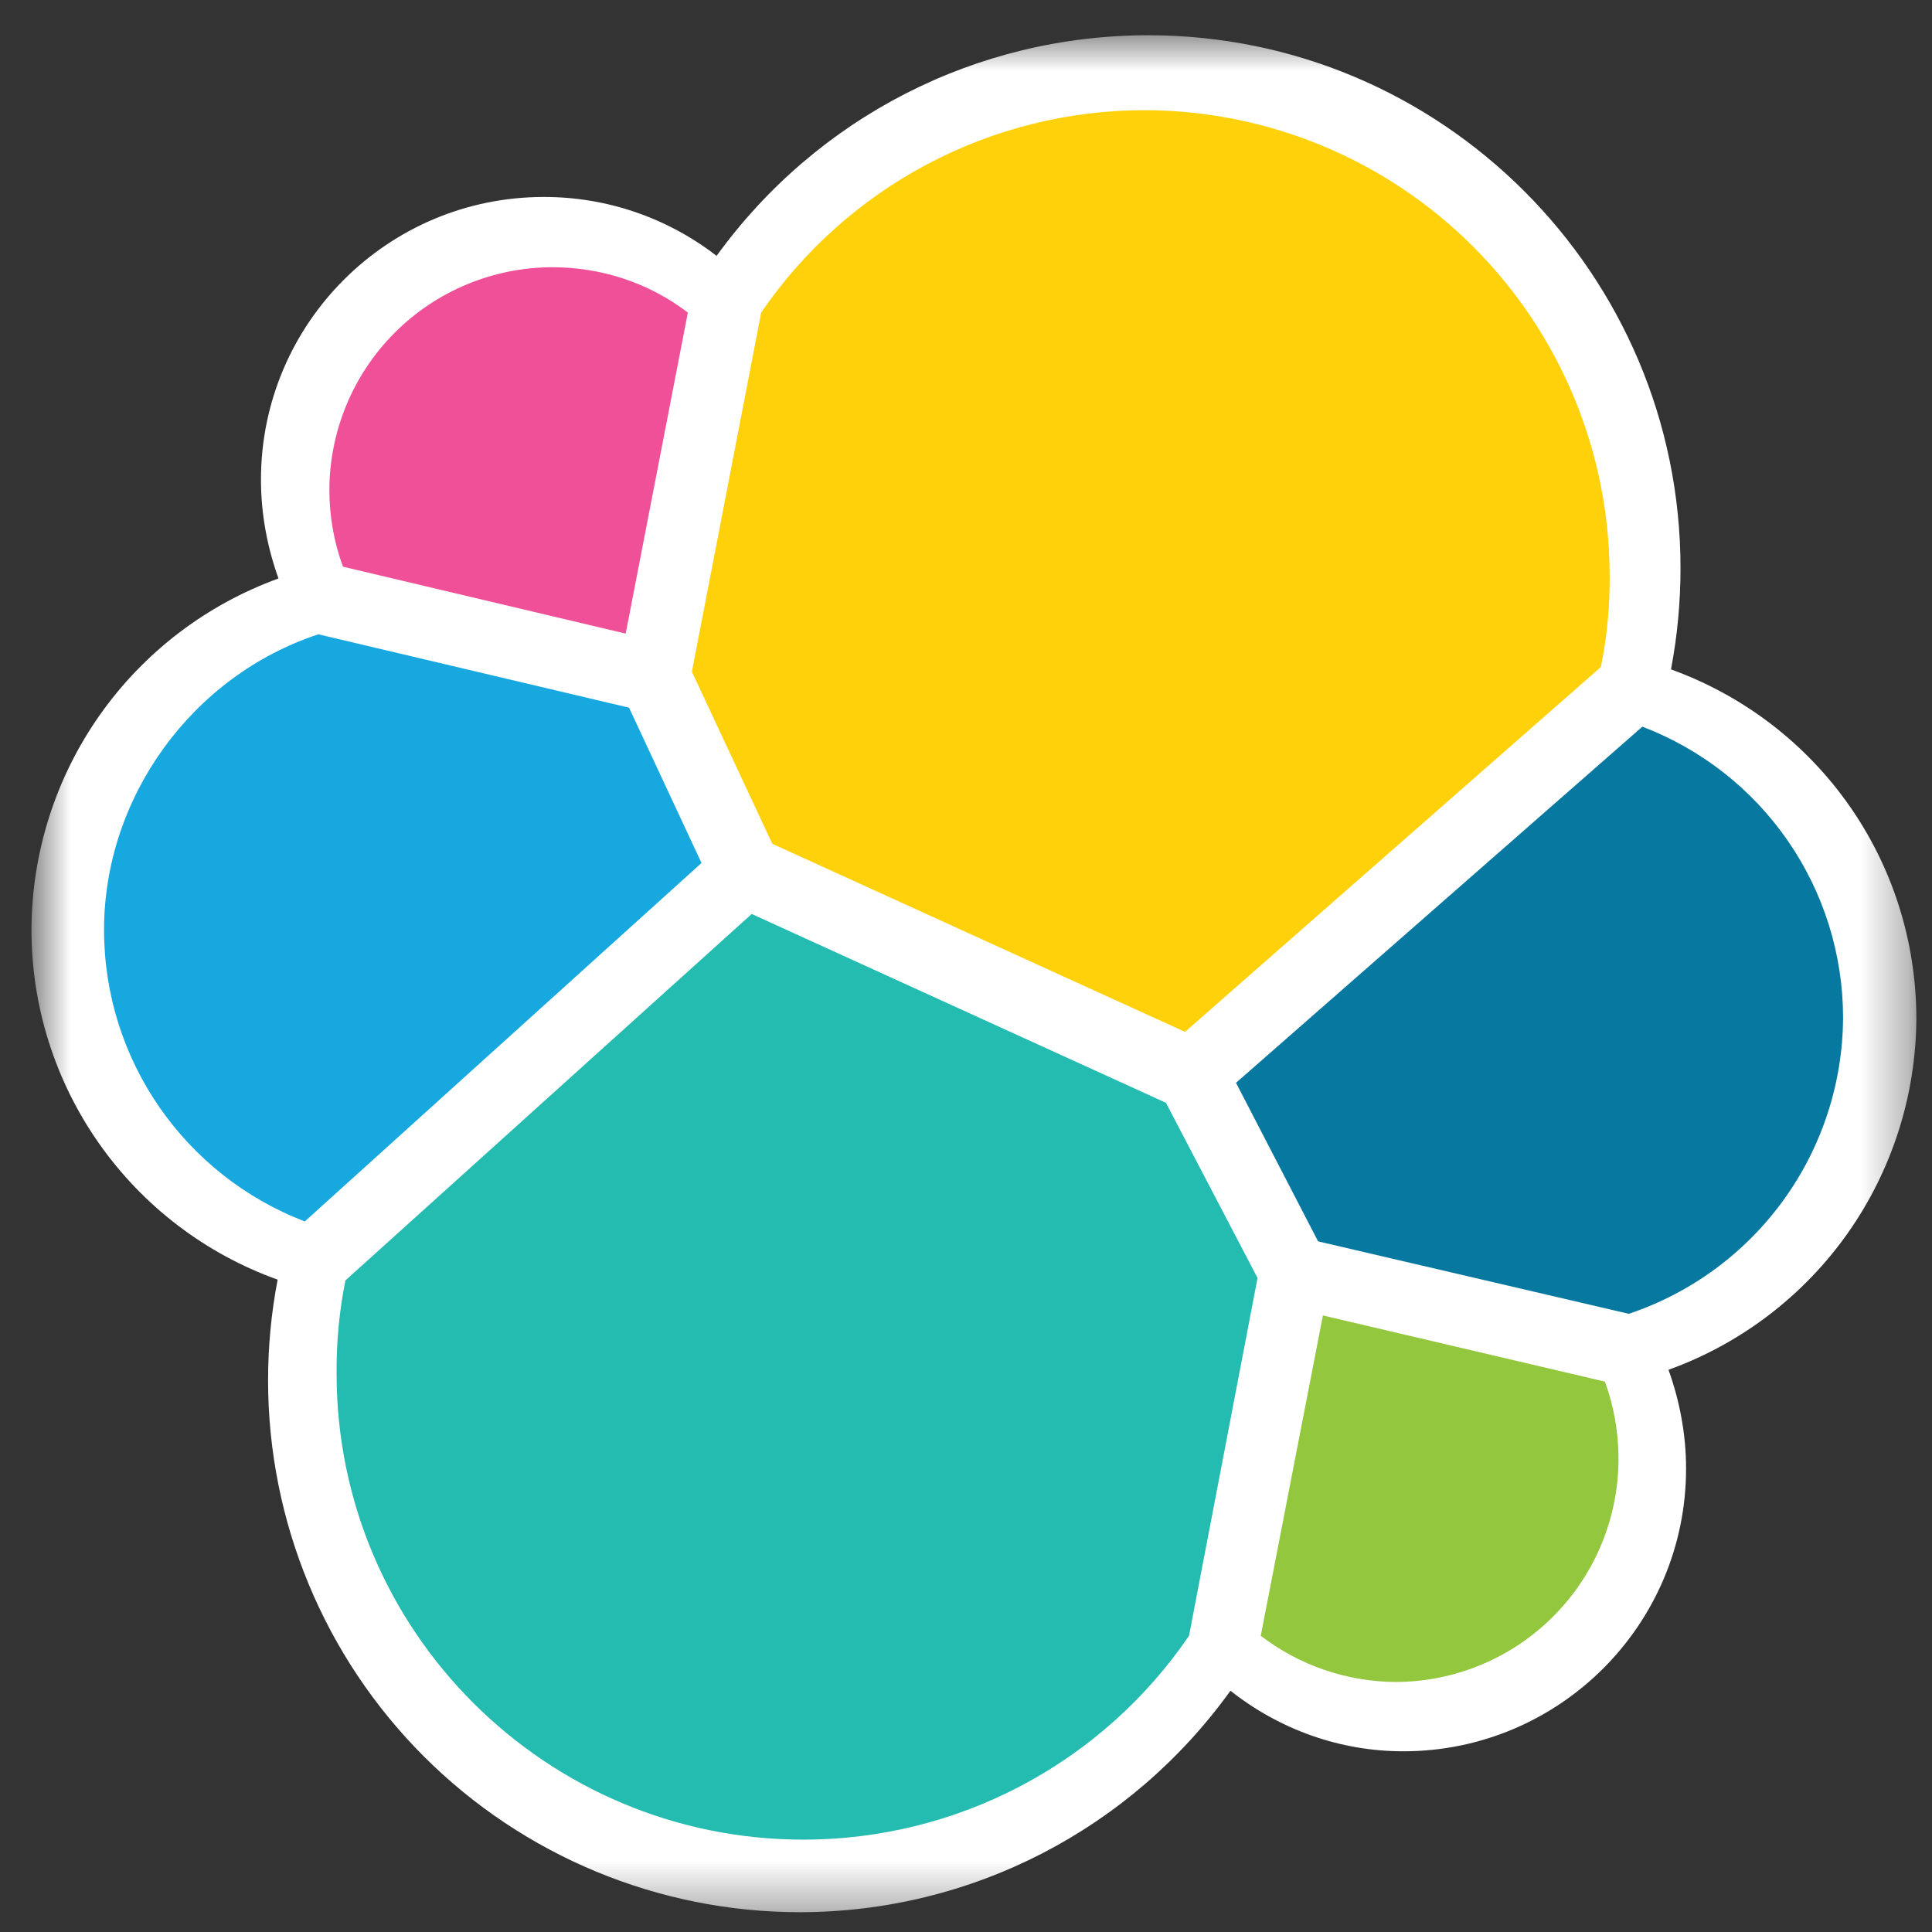 <svg width="41" height="41" viewBox="0 0 41 41" fill="none" xmlns="http://www.w3.org/2000/svg">
<rect x="0" y="0" width="41" height="41" fill="#333333" stroke="none"/>
<g clip-path="url(#clip0_30_115)">
<mask id="mask0_30_115" style="mask-type:luminance" maskUnits="userSpaceOnUse" x="0" y="0" width="41" height="41">
<path d="M40.668 0.664H0.668V40.664H40.668V0.664Z" fill="white"/>
</mask>
<g mask="url(#mask0_30_115)">
<path d="M40.668 21.626C40.668 18.279 38.588 15.339 35.461 14.205C35.596 13.497 35.663 12.778 35.663 12.058C35.663 5.808 30.592 0.748 24.369 0.748C20.719 0.748 17.337 2.489 15.207 5.43C14.157 4.617 12.866 4.177 11.538 4.18C8.225 4.18 5.538 6.868 5.538 10.18C5.538 10.908 5.673 11.618 5.91 12.276C4.38 12.831 3.056 13.842 2.119 15.172C1.181 16.503 0.675 18.09 0.668 19.718C0.665 21.345 1.165 22.933 2.101 24.265C3.036 25.597 4.36 26.607 5.892 27.156C5.756 27.864 5.688 28.583 5.689 29.304C5.692 32.294 6.881 35.16 8.995 37.274C11.109 39.388 13.976 40.577 16.965 40.58C20.616 40.58 23.998 38.821 26.112 35.88C27.162 36.709 28.444 37.165 29.78 37.165C33.093 37.165 35.781 34.478 35.781 31.165C35.781 30.438 35.645 29.728 35.408 29.069C36.941 28.516 38.267 27.506 39.208 26.175C40.148 24.844 40.658 23.256 40.668 21.626Z" fill="white"/>
<path d="M16.39 17.907L25.148 21.898L33.973 14.155C34.103 13.515 34.166 12.864 34.159 12.211C34.156 9.594 33.114 7.084 31.263 5.234C29.412 3.383 26.903 2.341 24.285 2.338C22.683 2.339 21.105 2.731 19.689 3.479C18.272 4.227 17.059 5.309 16.154 6.631L14.683 14.256L16.39 17.907Z" fill="#FED10A"/>
<path d="M7.33 27.173C7.2 27.823 7.137 28.486 7.143 29.15C7.143 34.613 11.589 39.04 17.05 39.04C18.664 39.04 20.253 38.646 21.679 37.892C23.105 37.137 24.325 36.046 25.233 34.713L26.687 27.121L24.743 23.403L15.952 19.396L7.33 27.173Z" fill="#24BBB1"/>
<path d="M7.278 12.026L13.278 13.446L14.597 6.634C13.784 6.009 12.772 5.671 11.722 5.671C10.468 5.673 9.265 6.172 8.379 7.058C7.492 7.945 6.992 9.147 6.99 10.401C6.99 10.959 7.09 11.518 7.278 12.024" fill="#EF5098"/>
<path d="M6.756 13.461C4.084 14.34 2.208 16.911 2.208 19.734C2.208 22.49 3.916 24.941 6.468 25.921L14.887 18.314L13.349 15.018L6.756 13.461Z" fill="#17A8E0"/>
<path d="M26.755 34.714C27.576 35.343 28.579 35.687 29.613 35.694C30.868 35.693 32.072 35.194 32.959 34.306C33.847 33.419 34.346 32.215 34.347 30.96C34.348 30.401 34.25 29.846 34.059 29.32L28.074 27.916L26.755 34.714Z" fill="#93C83E"/>
<path d="M27.972 26.344L34.566 27.881C35.885 27.439 37.034 26.595 37.849 25.467C38.665 24.339 39.107 22.984 39.113 21.593C39.111 20.253 38.703 18.947 37.942 17.845C37.182 16.743 36.104 15.898 34.853 15.421L26.23 22.979L27.972 26.344Z" fill="#0779A1"/>
</g>
</g>
<defs>
<clipPath id="clip0_30_115">
<rect width="41" height="41" fill="white"/>
</clipPath>
</defs>
</svg>
